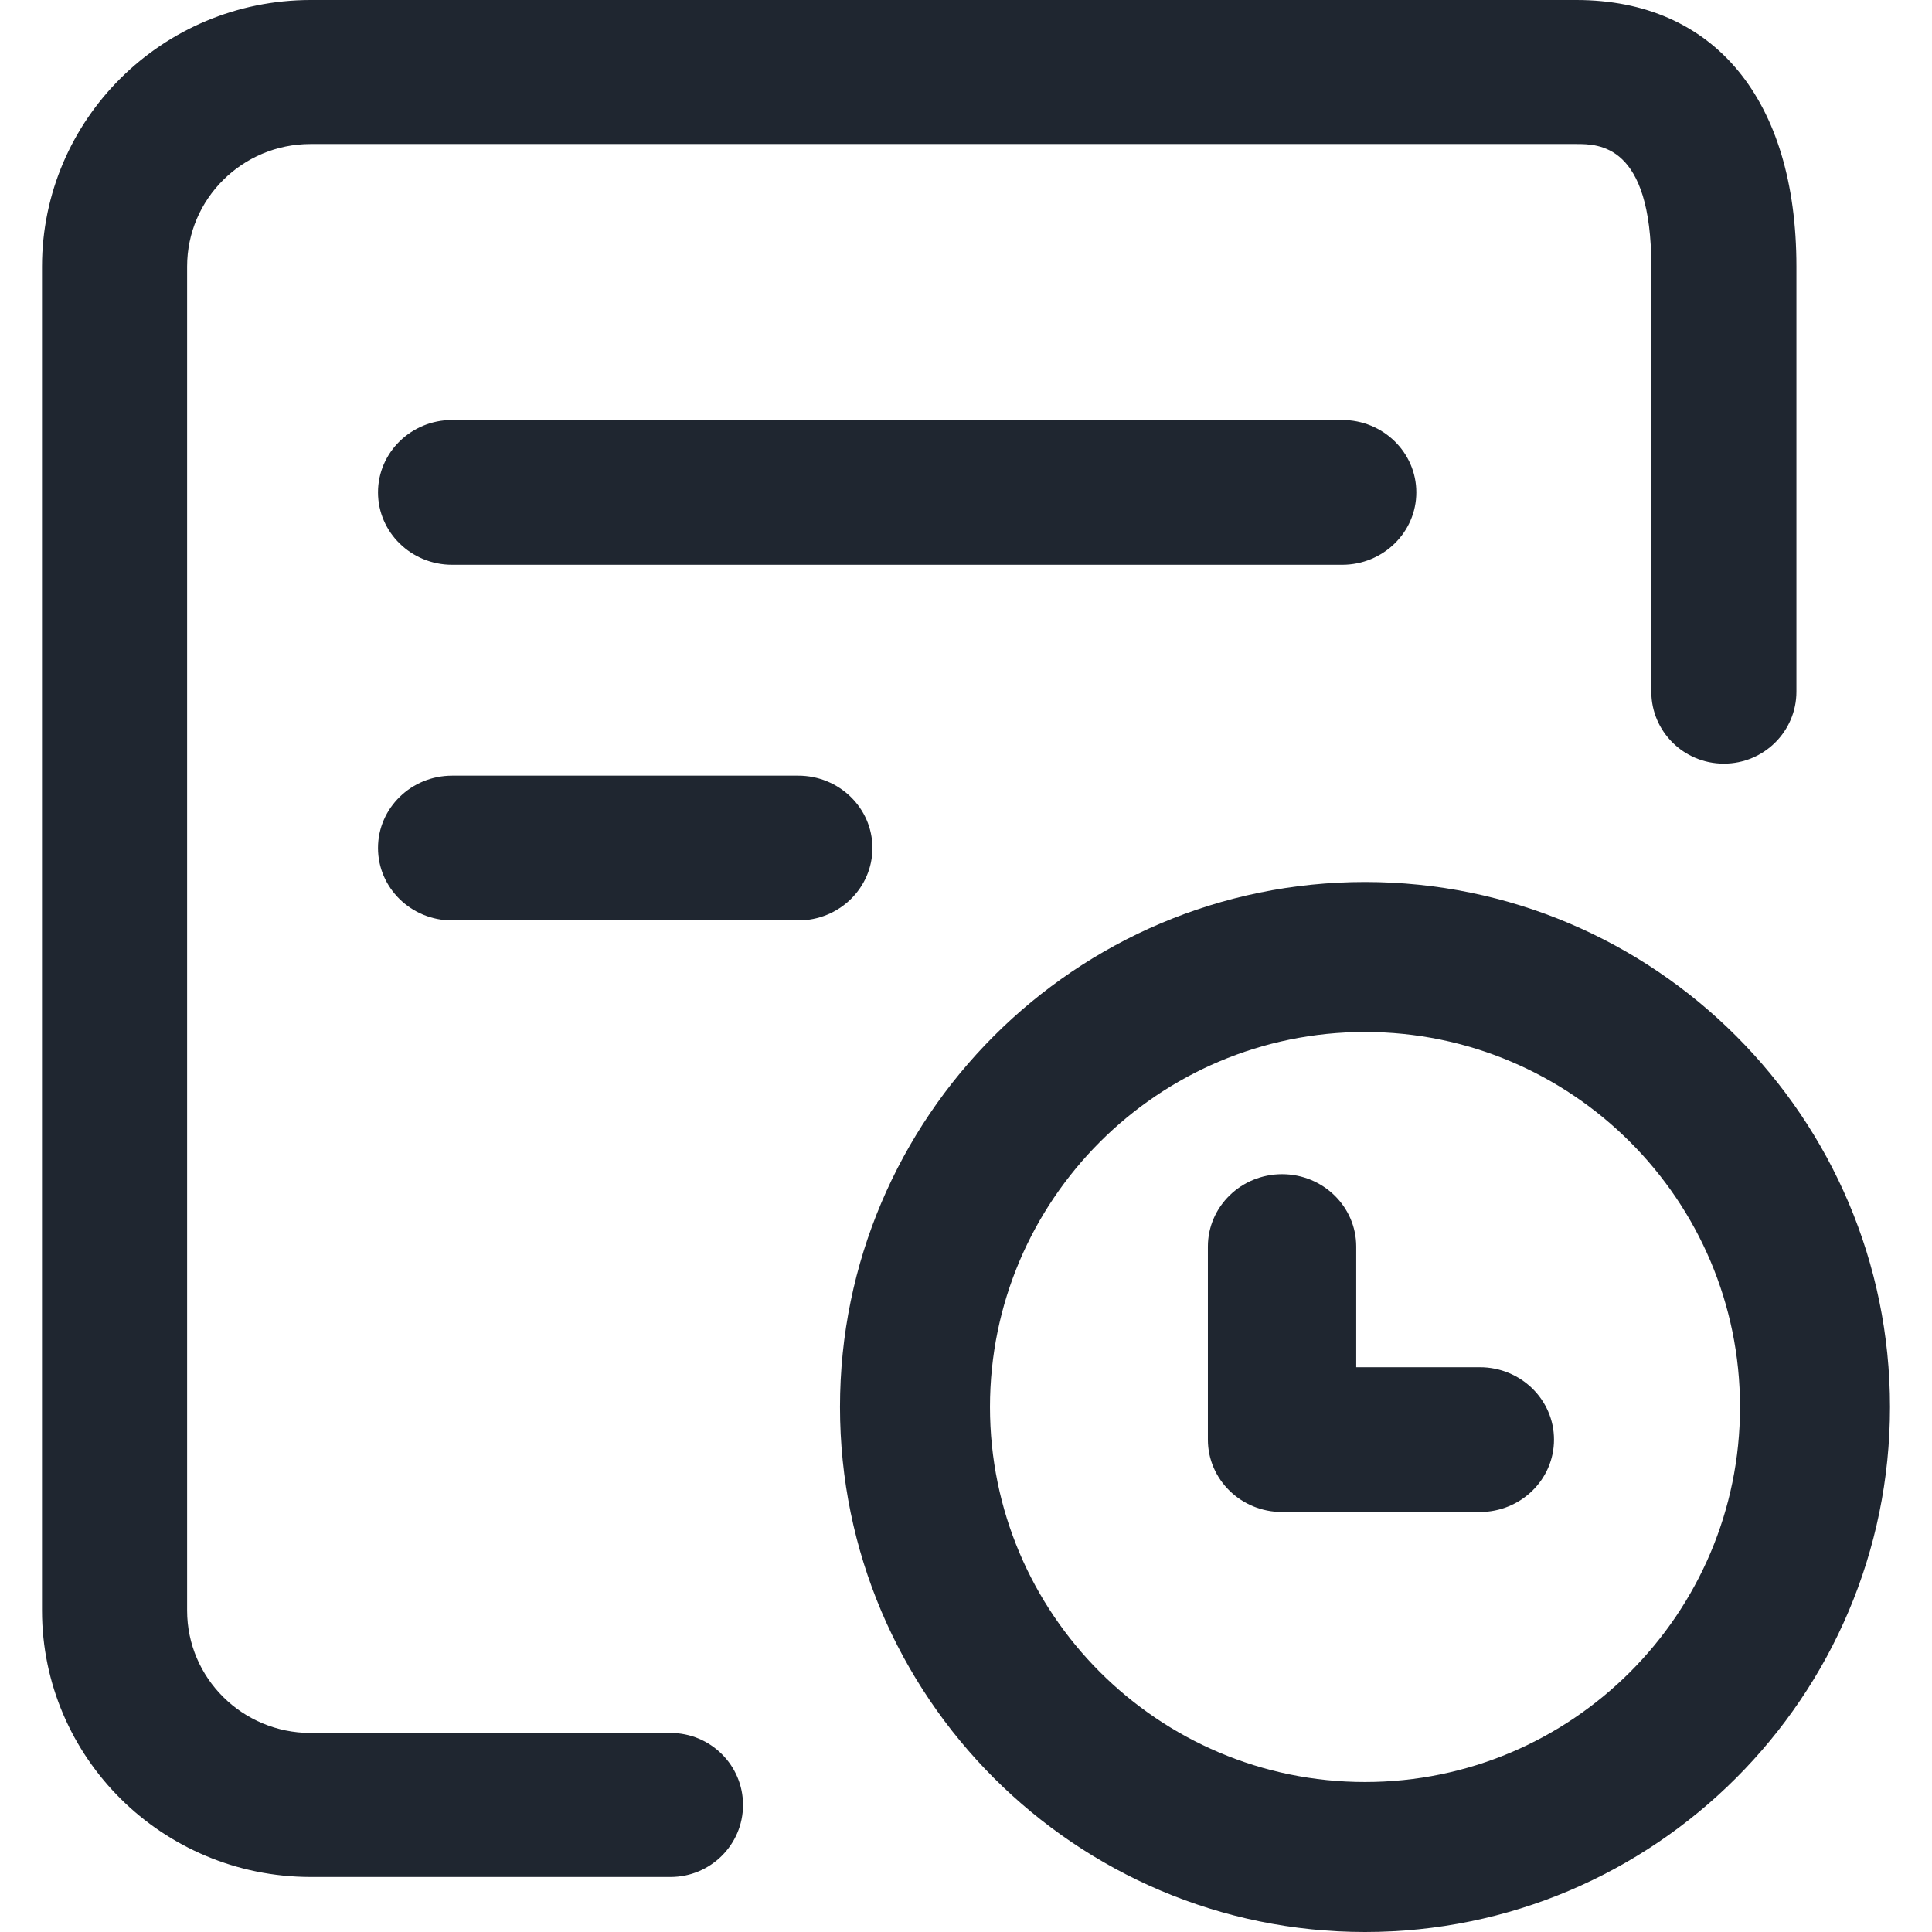 <?xml version="1.0" encoding="UTF-8"?>
<svg width="46px" height="46px" viewBox="0 0 46 46" version="1.1" xmlns="http://www.w3.org/2000/svg" xmlns:xlink="http://www.w3.org/1999/xlink">
    <title>结果- icon@2x</title>
    <g id="结果--icon" stroke="none" stroke-width="1" fill="none" fill-rule="evenodd">
        <path d="M15.964,44.69 L7.392,44.69 C3.863,44.686 1.004,41.848 1,38.346 L1,6.344 C1.004,2.842 3.863,0.004 7.392,3.55271368e-15 L37.531,3.55271368e-15 C40.813,3.55271368e-15 42.772,2.371 42.772,6.344 L42.772,16.468 C42.772,17.415 41.998,18.182 41.044,18.182 C40.09,18.182 39.317,17.415 39.317,16.468 L39.317,6.344 C39.317,3.429 38.065,3.429 37.531,3.429 L7.392,3.429 C5.771,3.43 4.456,4.735 4.455,6.344 L4.455,38.346 C4.456,39.955 5.771,41.259 7.392,41.261 L15.964,41.261 C16.917,41.261 17.691,42.028 17.691,42.975 C17.691,43.922 16.917,44.69 15.964,44.69 Z" id="路径" fill="#1F2630" fill-rule="nonzero"></path>
        <path d="M32.5,46 C25.607,46 20,40.393 20,33.5 C20,26.607 25.607,21 32.5,21 C39.393,21 45,26.607 45,33.5 C45,40.393 39.393,46 32.5,46 Z M32.5,24.571 C27.576,24.571 23.571,28.576 23.571,33.5 C23.571,38.424 27.576,42.429 32.5,42.429 C37.424,42.429 41.429,38.424 41.429,33.5 C41.429,28.576 37.424,24.571 32.5,24.571 Z" id="形状" fill="#1F2630" fill-rule="nonzero"></path>
        <path d="M35.234,36 L30.525,36 C29.55,36 28.759,35.228 28.759,34.277 L28.759,29.681 C28.759,28.729 29.55,27.957 30.525,27.957 C31.5,27.957 32.291,28.729 32.291,29.681 L32.291,32.553 L35.234,32.553 C36.209,32.553 37,33.325 37,34.277 C37,35.228 36.209,36 35.234,36 Z M31.956,13.447 L10.766,13.447 C9.791,13.447 9,12.675 9,11.723 C9,10.772 9.791,10 10.766,10 L31.956,10 C32.931,10 33.722,10.772 33.722,11.723 C33.722,12.675 32.931,13.447 31.956,13.447 Z M19.006,21.915 L10.766,21.915 C9.791,21.915 9,21.143 9,20.191 C9,19.24 9.791,18.468 10.766,18.468 L19.006,18.468 C19.982,18.468 20.772,19.24 20.772,20.191 C20.772,21.143 19.982,21.915 19.006,21.915 L19.006,21.915 Z" id="形状" fill="#1F2630" fill-rule="nonzero"></path>
    </g>
</svg>